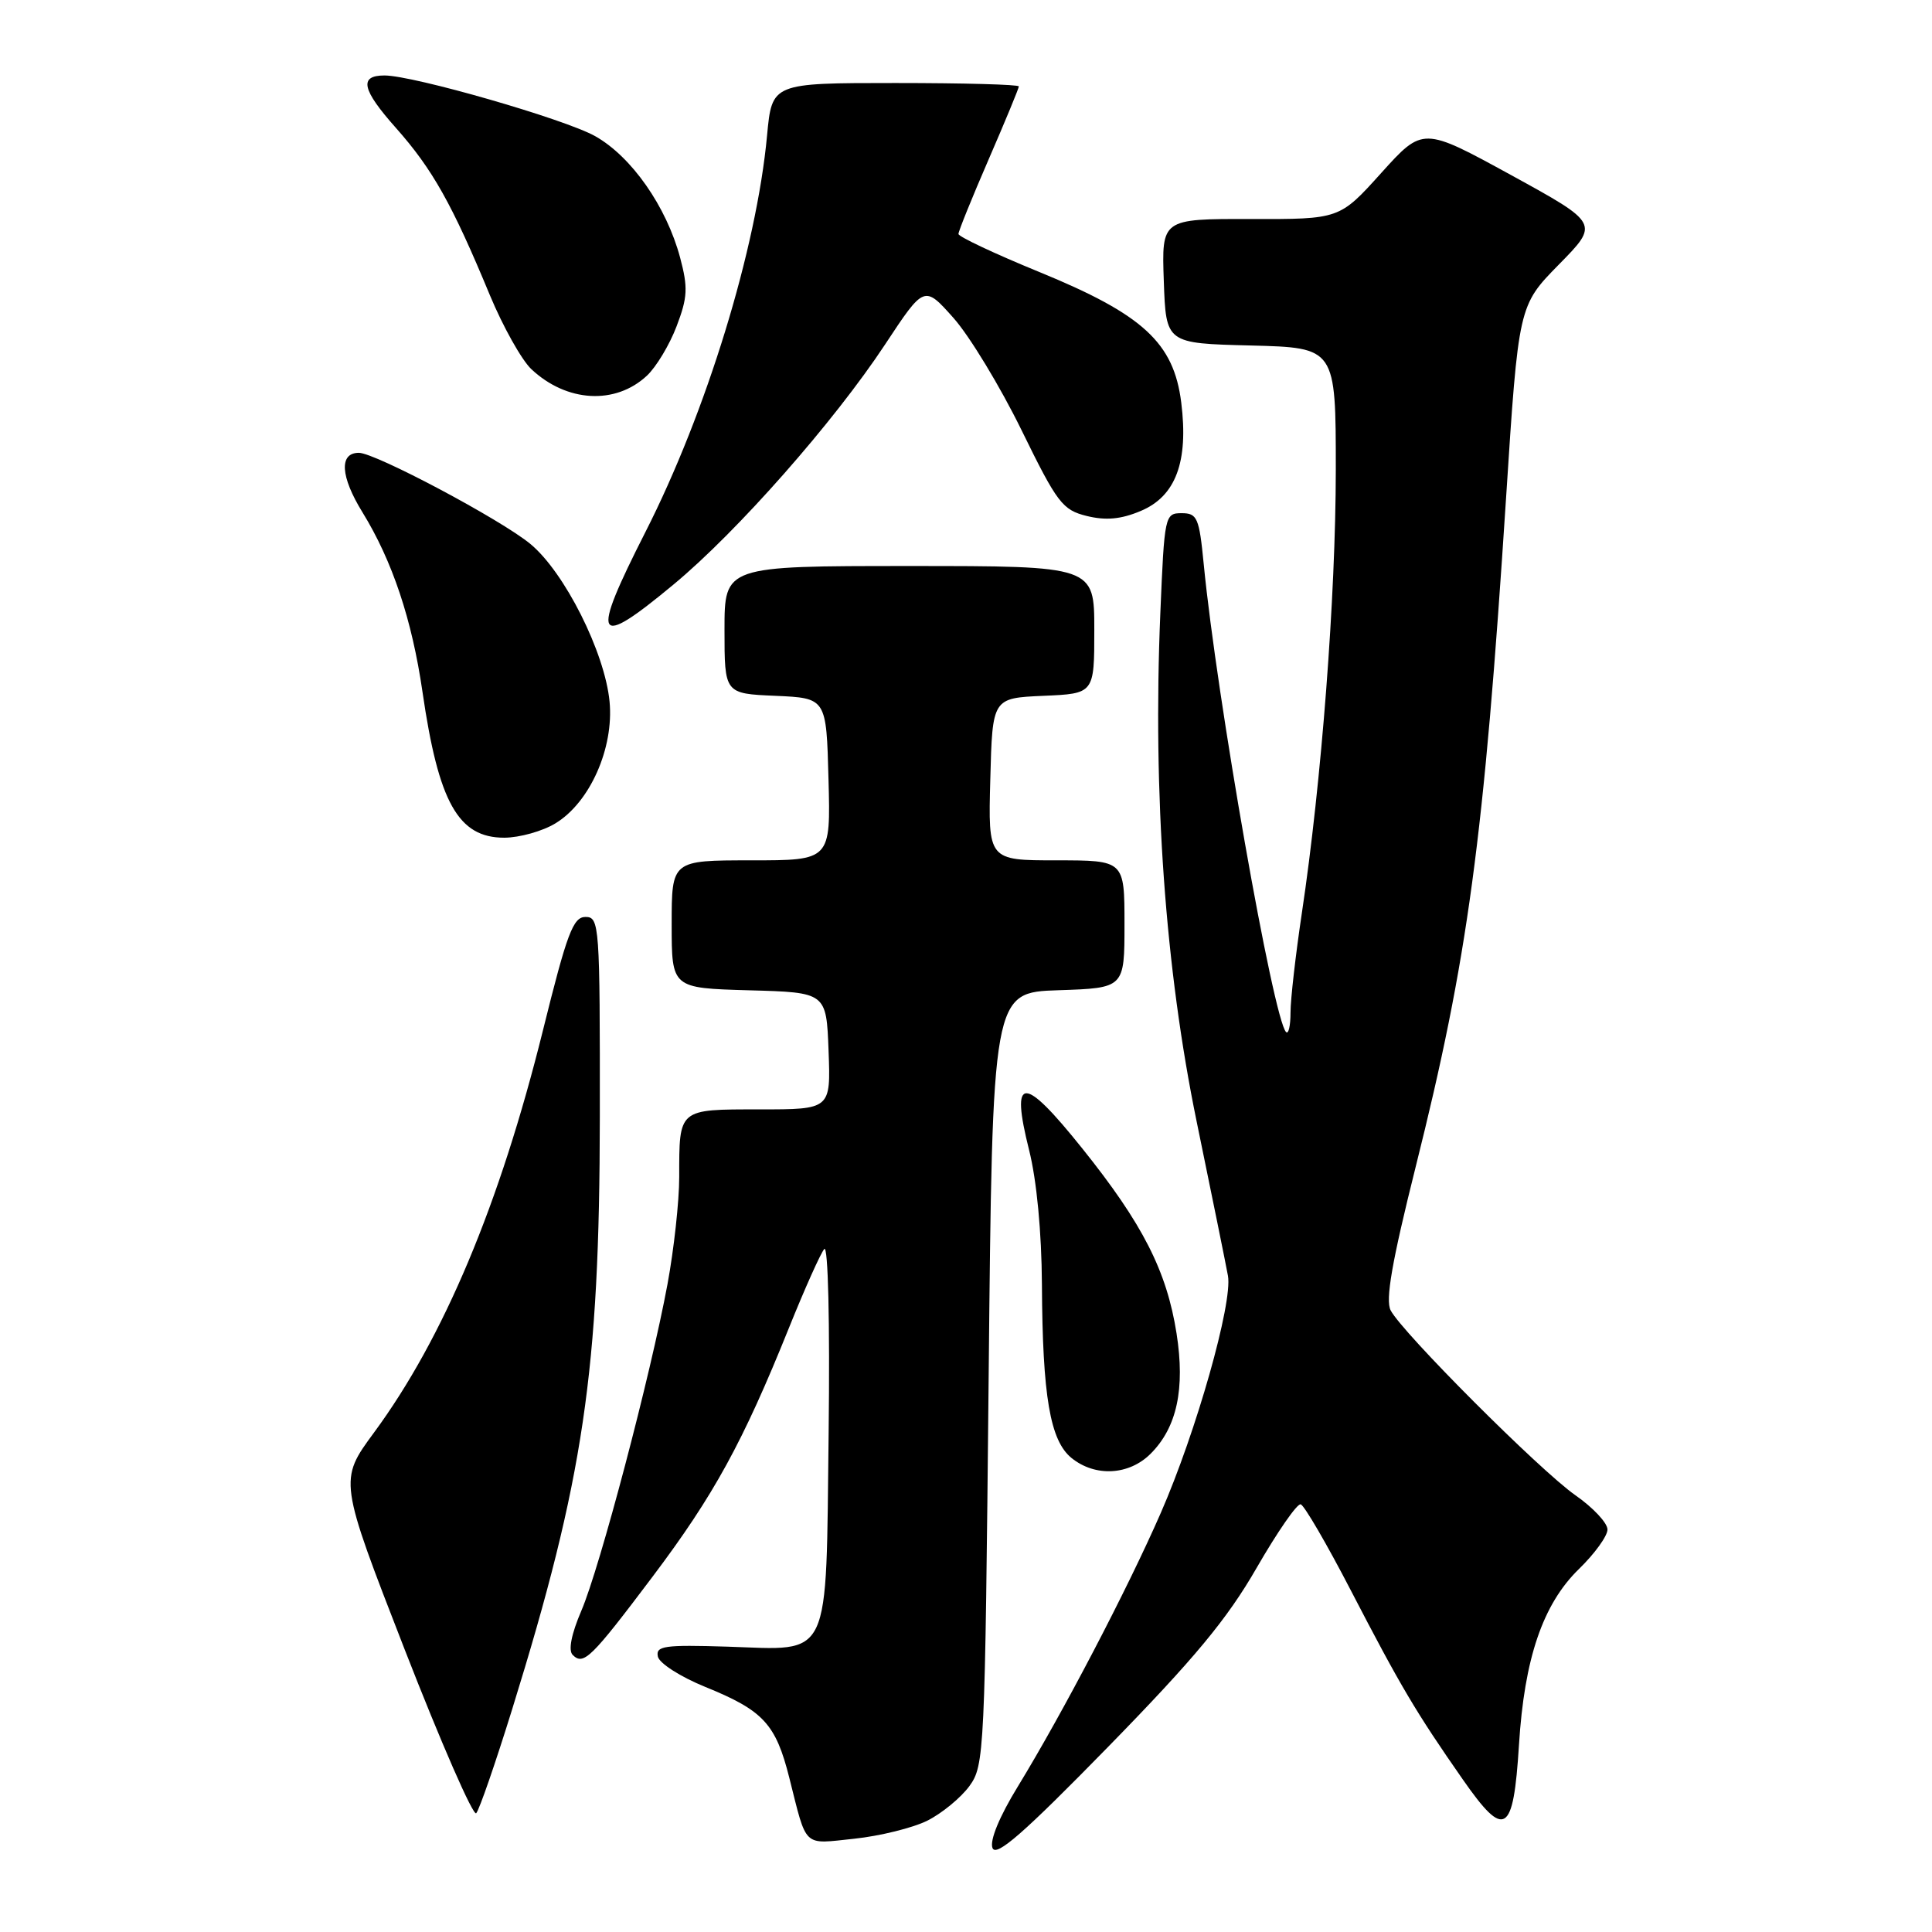 <?xml version="1.0" encoding="UTF-8" standalone="no"?>
<!DOCTYPE svg PUBLIC "-//W3C//DTD SVG 1.1//EN" "http://www.w3.org/Graphics/SVG/1.1/DTD/svg11.dtd" >
<svg xmlns="http://www.w3.org/2000/svg" xmlns:xlink="http://www.w3.org/1999/xlink" version="1.1" viewBox="0 0 256 256">
 <g >
 <path fill="currentColor"
d=" M 166.50 207.77 C 169.25 203.00 171.88 199.19 172.35 199.33 C 172.82 199.46 175.82 204.61 179.01 210.77 C 185.58 223.44 187.61 226.87 193.83 235.79 C 199.39 243.77 200.53 243.07 201.27 231.24 C 201.98 219.74 204.44 212.55 209.22 207.90 C 211.30 205.88 213.00 203.53 213.00 202.67 C 213.00 201.80 211.09 199.76 208.75 198.13 C 204.07 194.86 185.82 176.60 184.27 173.63 C 183.55 172.26 184.44 167.18 187.58 154.63 C 194.50 127.00 196.62 111.35 199.56 66.00 C 201.21 40.50 201.21 40.50 206.56 35.05 C 211.91 29.61 211.91 29.61 200.23 23.20 C 188.54 16.80 188.54 16.80 183.02 22.92 C 177.50 29.05 177.50 29.05 165.71 29.02 C 153.92 29.00 153.92 29.00 154.21 37.25 C 154.50 45.50 154.50 45.50 165.75 45.78 C 177.00 46.07 177.00 46.07 177.00 62.28 C 176.99 79.06 175.11 103.61 172.50 121.00 C 171.68 126.49 171.00 132.41 171.00 134.16 C 171.00 135.91 170.74 137.07 170.41 136.75 C 168.72 135.05 161.22 92.46 159.50 74.75 C 158.90 68.59 158.64 68.00 156.57 68.00 C 154.35 68.00 154.29 68.30 153.75 81.25 C 152.74 105.26 154.40 128.37 158.56 148.60 C 160.59 158.45 162.46 167.65 162.71 169.05 C 163.35 172.64 158.51 189.73 153.81 200.47 C 149.35 210.67 140.81 227.00 134.87 236.72 C 132.43 240.70 131.12 243.87 131.51 244.87 C 131.99 246.11 135.65 242.91 146.82 231.48 C 158.29 219.74 162.59 214.56 166.50 207.77 Z  M 122.87 241.25 C 124.79 240.29 127.30 238.23 128.44 236.68 C 130.44 233.94 130.51 232.40 131.00 182.68 C 131.50 131.50 131.50 131.50 140.25 131.21 C 149.00 130.92 149.00 130.92 149.00 122.46 C 149.00 114.00 149.00 114.00 139.97 114.00 C 130.93 114.00 130.93 114.00 131.22 103.25 C 131.50 92.50 131.50 92.50 138.25 92.20 C 145.00 91.91 145.00 91.91 145.00 83.45 C 145.00 75.00 145.00 75.00 120.50 75.00 C 96.00 75.00 96.00 75.00 96.00 83.45 C 96.00 91.91 96.00 91.91 102.75 92.20 C 109.50 92.50 109.50 92.50 109.78 103.25 C 110.07 114.00 110.07 114.00 99.53 114.00 C 89.00 114.00 89.00 114.00 89.00 122.47 C 89.00 130.93 89.00 130.93 99.25 131.22 C 109.50 131.50 109.50 131.50 109.79 139.25 C 110.08 147.00 110.08 147.00 100.65 147.00 C 89.83 147.00 90.00 146.86 90.00 155.97 C 90.00 159.17 89.30 165.54 88.45 170.14 C 86.20 182.27 79.49 207.70 77.04 213.41 C 75.71 216.51 75.28 218.68 75.88 219.28 C 77.32 220.72 78.31 219.75 86.49 208.89 C 94.57 198.16 98.43 191.13 104.52 176.00 C 106.62 170.78 108.74 166.05 109.22 165.50 C 109.73 164.92 109.97 175.21 109.80 189.72 C 109.43 220.45 110.29 218.64 96.38 218.19 C 88.03 217.93 86.87 218.09 87.17 219.50 C 87.35 220.39 90.17 222.19 93.44 223.52 C 101.15 226.65 102.79 228.42 104.59 235.58 C 106.96 244.97 106.31 244.36 113.20 243.64 C 116.59 243.28 120.94 242.21 122.87 241.25 Z  M 67.86 226.50 C 77.35 195.90 79.45 181.72 79.48 148.00 C 79.50 122.54 79.43 121.50 77.58 121.50 C 75.94 121.50 75.13 123.67 71.95 136.50 C 66.22 159.59 58.79 177.29 49.56 189.82 C 44.90 196.15 44.90 196.15 53.63 218.59 C 58.44 230.93 62.70 240.68 63.10 240.26 C 63.50 239.84 65.64 233.65 67.86 226.50 Z  M 152.46 192.63 C 155.95 189.15 157.05 184.03 155.90 176.69 C 154.60 168.42 151.42 162.17 143.41 152.18 C 135.55 142.36 133.86 142.42 136.36 152.39 C 137.37 156.40 138.02 163.26 138.06 170.21 C 138.14 185.02 139.14 190.88 141.98 193.19 C 145.12 195.73 149.60 195.49 152.46 192.63 Z  M 73.61 109.09 C 78.17 106.32 81.36 99.12 80.77 92.96 C 80.14 86.43 74.80 75.81 70.27 72.07 C 66.34 68.83 49.72 60.00 47.55 60.00 C 44.91 60.00 45.10 63.14 48.04 67.90 C 51.99 74.33 54.59 82.10 55.98 91.67 C 58.11 106.35 60.72 111.00 66.82 111.00 C 68.85 110.99 71.90 110.14 73.61 109.09 Z  M 89.27 77.43 C 97.69 70.45 110.50 55.91 117.28 45.64 C 122.47 37.78 122.47 37.78 126.35 42.14 C 128.48 44.54 132.53 51.22 135.36 57.00 C 140.09 66.67 140.78 67.57 144.00 68.37 C 146.53 68.99 148.53 68.81 151.14 67.71 C 155.79 65.77 157.50 61.19 156.52 53.33 C 155.53 45.41 151.46 41.67 137.71 36.04 C 131.82 33.63 127.00 31.36 127.00 31.00 C 127.00 30.64 128.80 26.19 131.00 21.12 C 133.20 16.05 135.00 11.70 135.00 11.45 C 135.00 11.20 127.64 11.00 118.64 11.00 C 102.29 11.00 102.29 11.00 101.64 17.95 C 100.25 32.94 93.61 54.59 85.51 70.52 C 78.18 84.95 78.81 86.12 89.27 77.43 Z  M 85.72 49.78 C 86.95 48.63 88.72 45.69 89.65 43.24 C 91.11 39.41 91.18 38.12 90.12 34.14 C 88.31 27.37 83.68 20.75 78.86 18.04 C 74.84 15.78 54.77 10.00 50.95 10.00 C 47.53 10.00 47.94 11.87 52.48 16.97 C 57.31 22.42 59.90 27.02 64.91 39.11 C 66.65 43.29 69.12 47.70 70.40 48.91 C 75.09 53.32 81.54 53.68 85.72 49.78 Z "/>
</g>
</svg>
